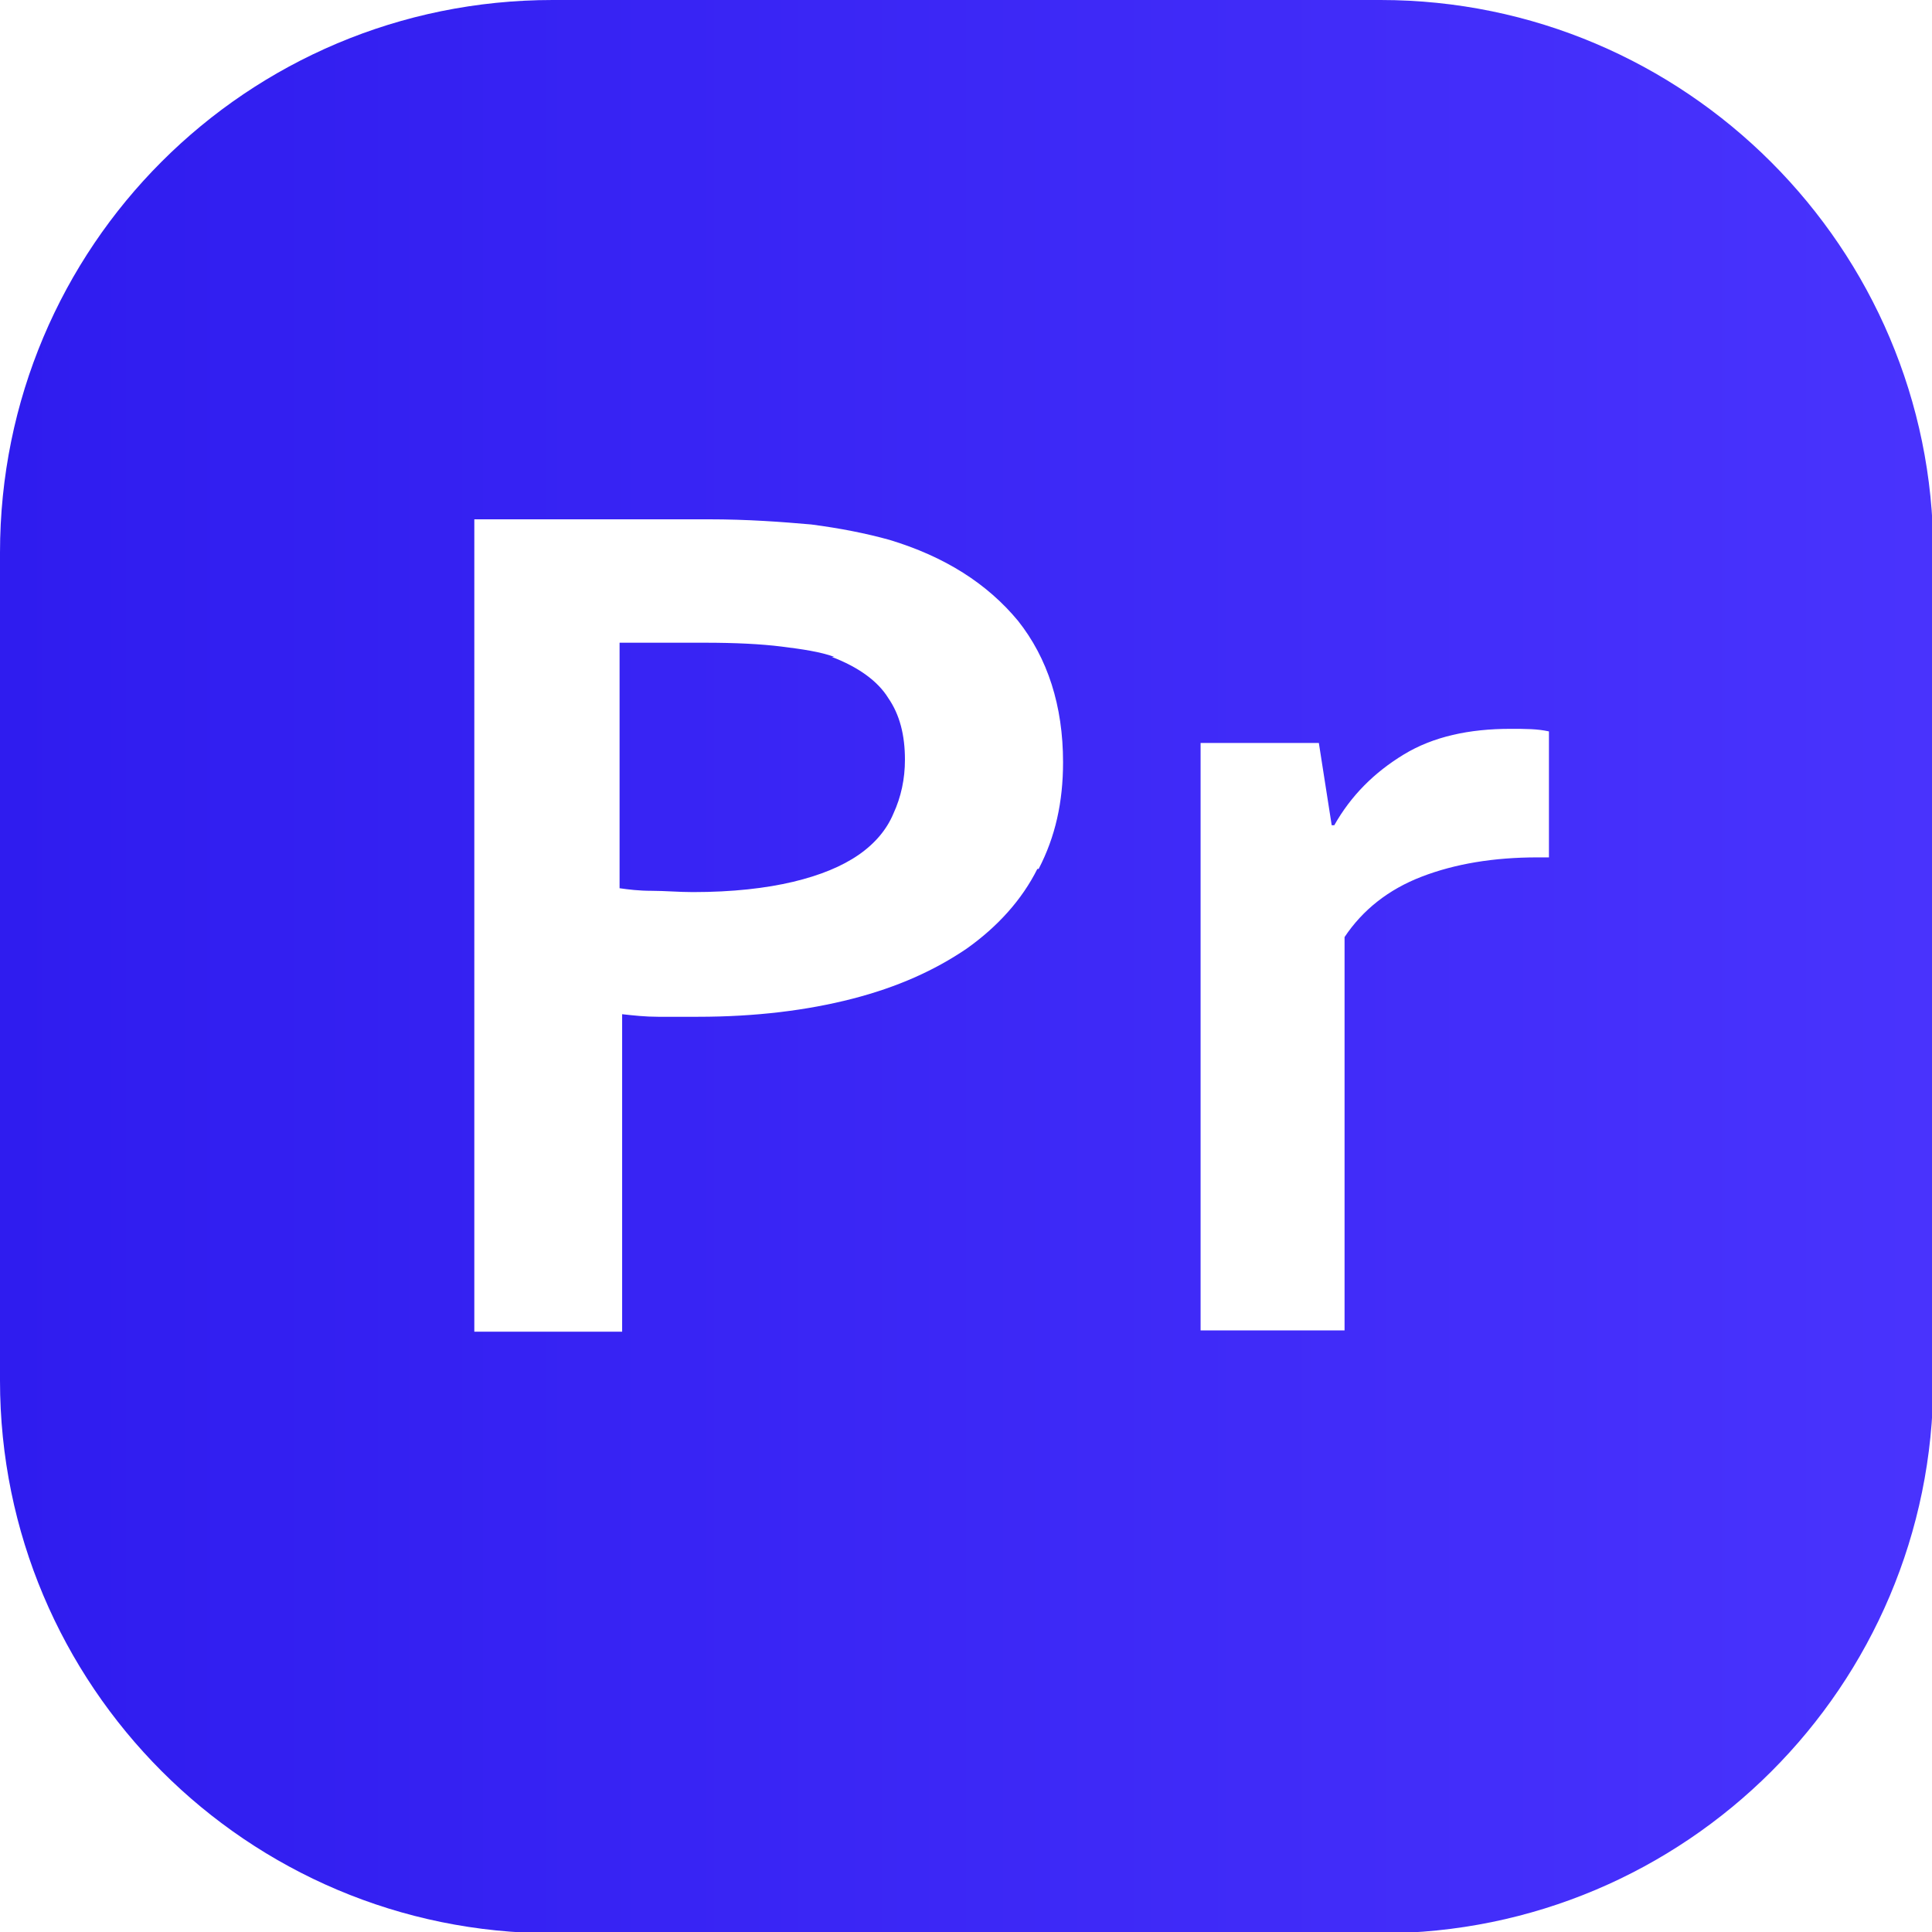 <?xml version="1.0" encoding="UTF-8"?><svg xmlns="http://www.w3.org/2000/svg" xmlns:xlink="http://www.w3.org/1999/xlink" viewBox="0 0 15.03 15.03"><defs><style>.e{fill:url(#d);}</style><linearGradient id="d" x1="0" y1="7.52" x2="15.03" y2="7.52" gradientTransform="matrix(1, 0, 0, 1, 0, 0)" gradientUnits="userSpaceOnUse"><stop offset="0" stop-color="#2f1cef"/><stop offset="1" stop-color="#4933fd"/></linearGradient></defs><g id="a"/><g id="b"><g id="c"><path class="e" d="M10.74,0H4.3C1.92,0,0,1.92,0,4.3v6.44c0,2.37,1.92,4.3,4.3,4.3h6.44c2.37,0,4.3-1.92,4.3-4.3V4.3c0-2.37-1.93-4.3-4.3-4.3Zm-2.67,6.76c-.12,.24-.31,.45-.55,.62-.25,.17-.54,.3-.89,.39-.35,.09-.75,.14-1.2,.14-.1,0-.2,0-.31,0-.1,0-.19-.01-.28-.02v2.47h-1.15V4.04h1.82c.31,0,.57,.02,.8,.04,.23,.03,.43,.07,.61,.12,.43,.13,.76,.34,1,.63,.23,.29,.35,.66,.35,1.1,0,.31-.06,.58-.19,.83Zm3.99-.09h-.1c-.34,0-.64,.05-.9,.15-.26,.1-.46,.26-.6,.47v3.06h-1.12V5.78h.92l.1,.64h.02c.13-.23,.31-.41,.54-.55s.51-.2,.83-.2c.12,0,.21,0,.3,.02v.98Zm-5.57-1.56c-.11-.04-.25-.06-.41-.08-.16-.02-.36-.03-.6-.03h-.66v1.91c.07,.01,.15,.02,.25,.02s.21,.01,.32,.01c.31,0,.57-.03,.78-.08,.21-.05,.38-.12,.51-.21,.13-.09,.22-.2,.27-.32,.06-.13,.09-.27,.09-.42,0-.19-.04-.35-.13-.48-.08-.13-.23-.24-.44-.32Z"/></g></g></svg>